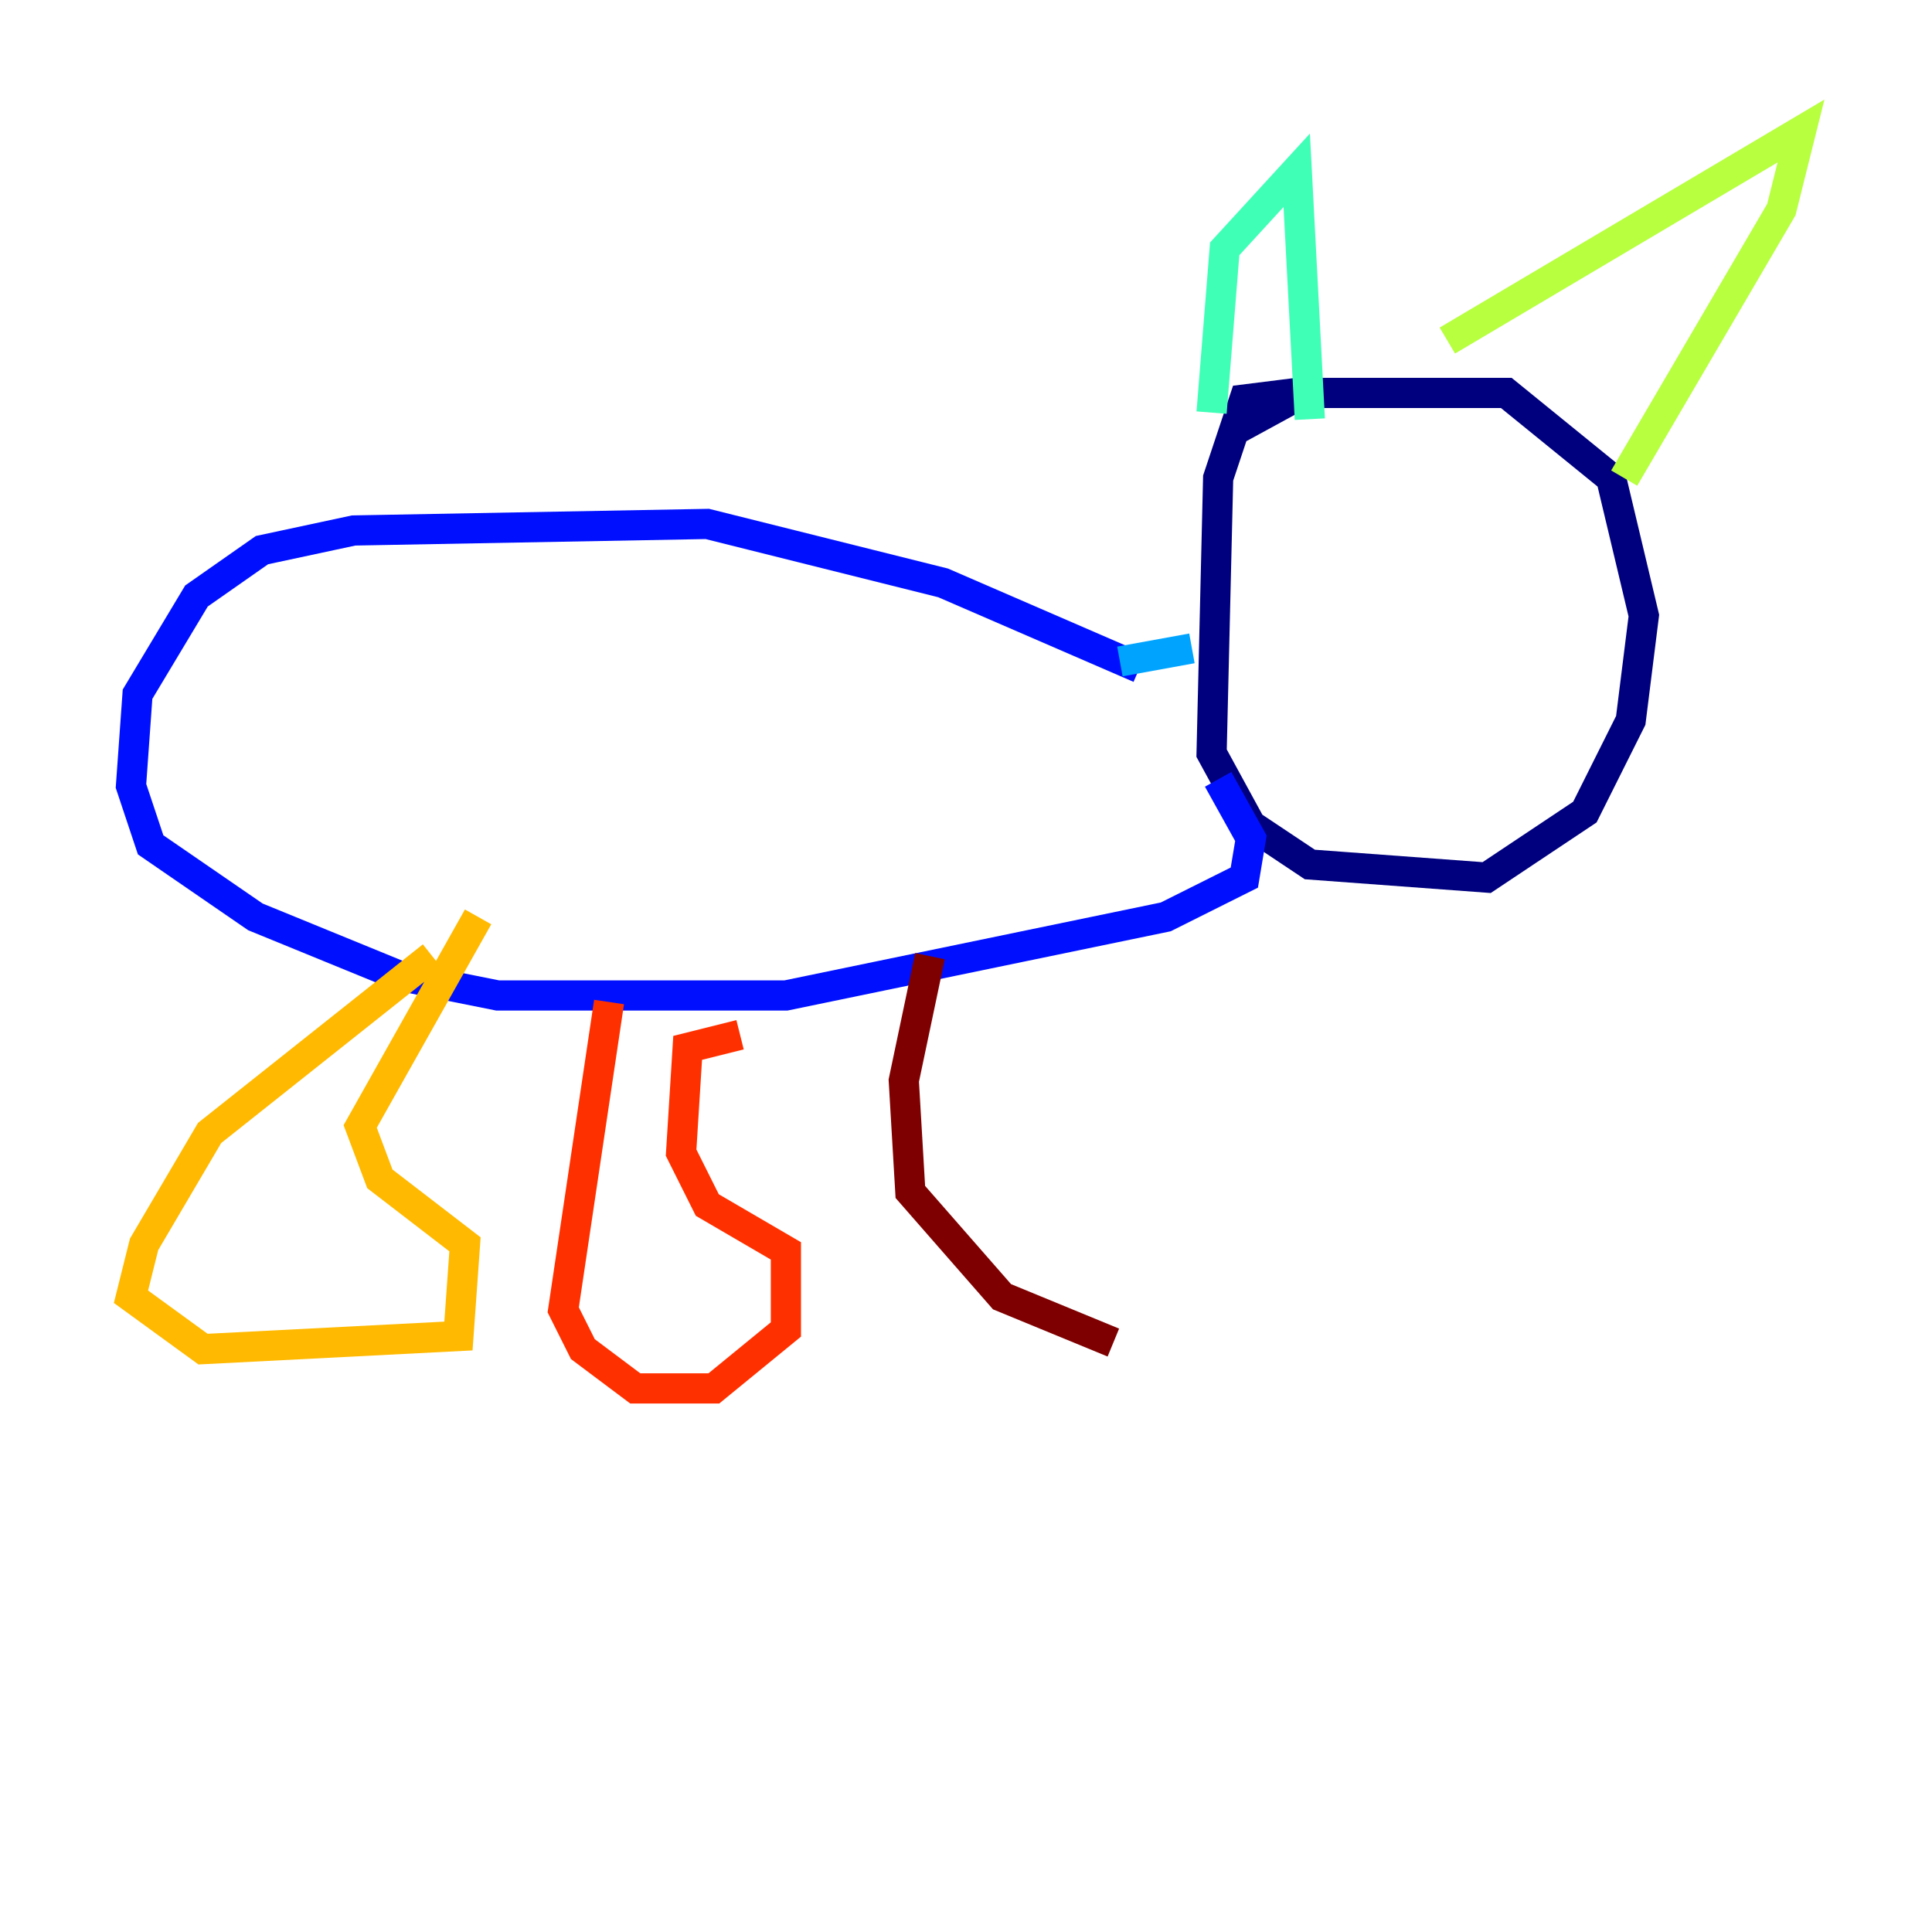 <?xml version="1.0" encoding="utf-8" ?>
<svg baseProfile="tiny" height="128" version="1.2" viewBox="0,0,128,128" width="128" xmlns="http://www.w3.org/2000/svg" xmlns:ev="http://www.w3.org/2001/xml-events" xmlns:xlink="http://www.w3.org/1999/xlink"><defs /><polyline fill="none" points="85.912,26.034 82.441,26.468 80.705,31.675 80.271,49.898 82.875,54.671 86.78,57.275 98.495,58.142 105.003,53.803 108.041,47.729 108.909,40.786 106.739,31.675 99.797,26.034 86.346,26.034 81.573,28.637" stroke="#00007f" stroke-width="2" /><polyline fill="none" points="75.498,44.258 62.481,38.617 46.861,34.712 23.43,35.146 17.356,36.447 13.017,39.485 9.112,45.993 8.678,52.068 9.98,55.973 16.922,60.746 26.468,64.651 32.976,65.953 52.068,65.953 77.234,60.746 82.441,58.142 82.875,55.539 80.705,51.634" stroke="#0010ff" stroke-width="2" /><polyline fill="none" points="74.197,43.824 78.969,42.956" stroke="#00a4ff" stroke-width="2" /><polyline fill="none" points="80.271,27.336 81.139,16.488 85.912,11.281 86.78,27.77" stroke="#3fffb7" stroke-width="2" /><polyline fill="none" points="95.891,22.563 119.322,8.678 118.02,13.885 107.607,31.675" stroke="#b7ff3f" stroke-width="2" /><polyline fill="none" points="28.637,63.349 13.885,75.064 9.546,82.441 8.678,85.912 13.451,89.383 30.373,88.515 30.807,82.441 25.166,78.102 23.864,74.63 31.675,60.746" stroke="#ffb900" stroke-width="2" /><polyline fill="none" points="40.352,66.386 37.315,86.78 38.617,89.383 42.088,91.986 47.295,91.986 52.068,88.081 52.068,82.875 46.861,79.837 45.125,76.366 45.559,69.424 49.031,68.556" stroke="#ff3000" stroke-width="2" /><polyline fill="none" points="61.614,63.349 59.878,71.593 60.312,78.969 66.386,85.912 73.763,88.949" stroke="#7f0000" stroke-width="2" /></svg>